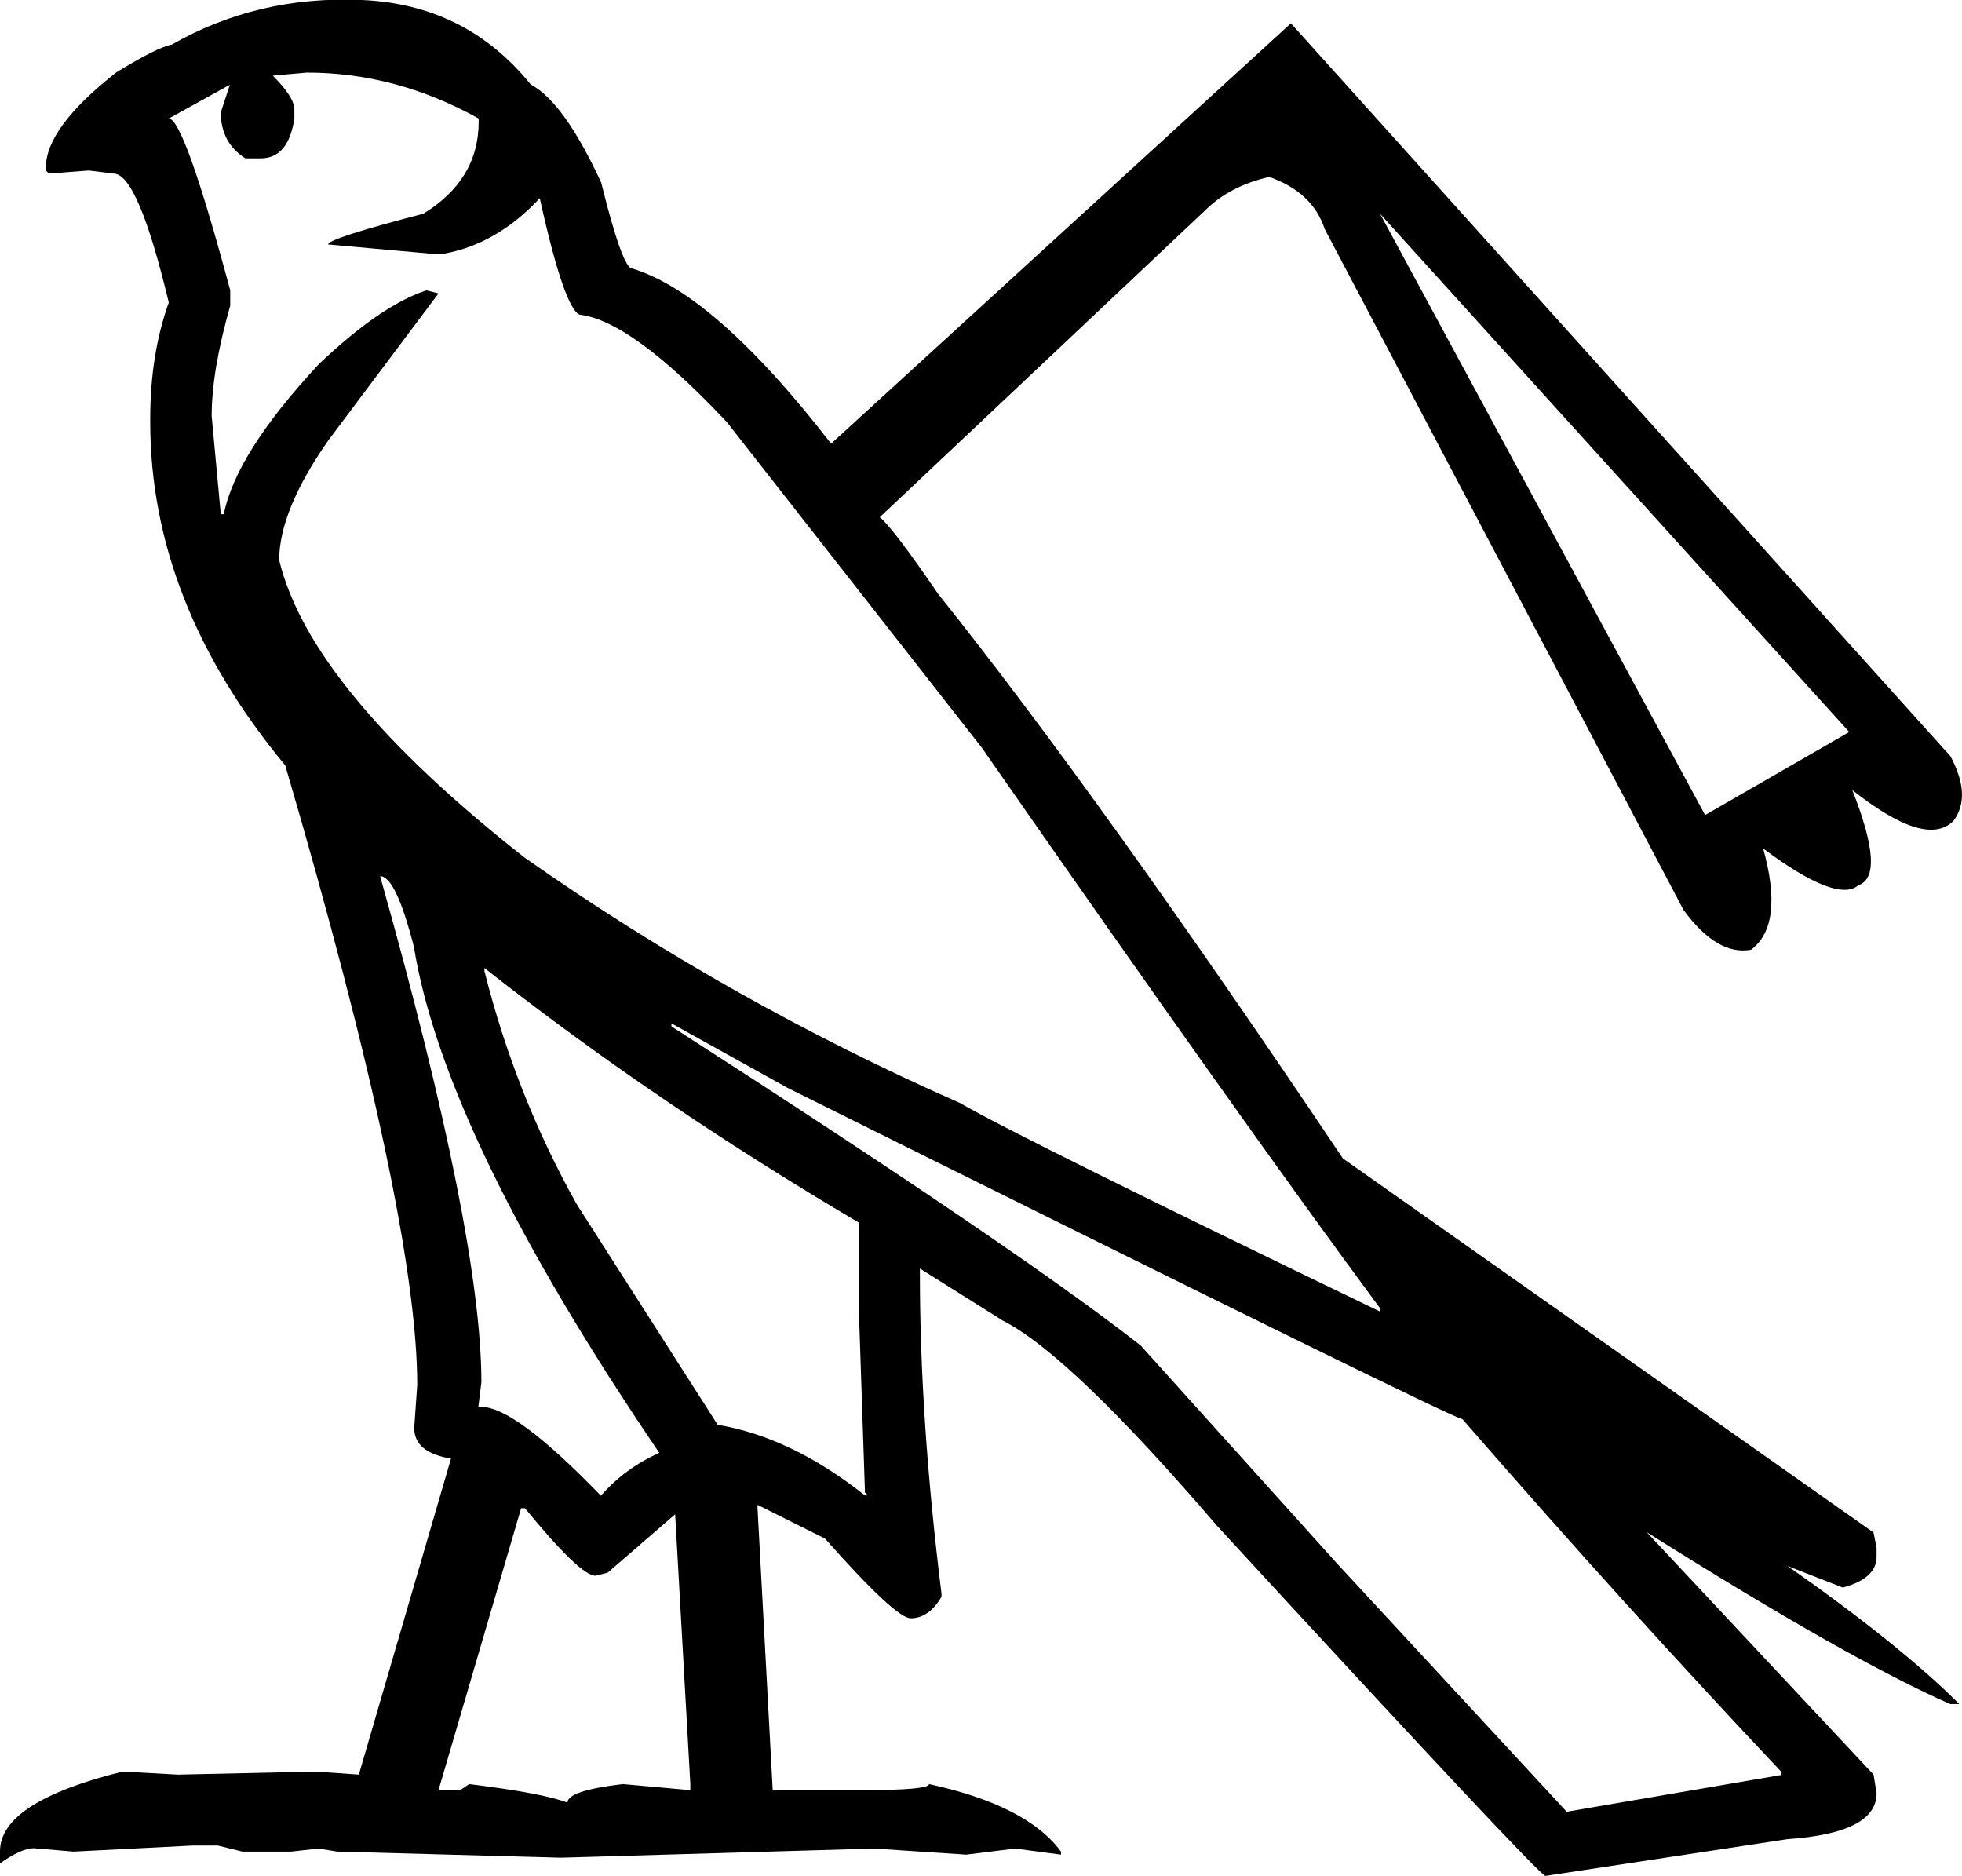 <svg xmlns="http://www.w3.org/2000/svg" viewBox="0 0 581.2 555.6"><path d="M80.8 22.4c4.2 4.2 6.4 7.6 6.4 10v2.7c-1.2 7.9-4.5 11.8-10 11.8h-4.5c-4.8-3-7.3-7.6-7.3-13.6l2.7-8.2-18.1 10c3 0 9.1 17 18.2 50.9v4.5c-3.6 12.7-5.5 23.6-5.5 32.7l2.7 29.1h.9c2.4-12.1 11.8-26.9 28.2-44.5C106.6 96.3 117.2 89 126.3 86l3.6.9-32.7 43.6c-9.7 13.9-14.5 25.7-14.5 35.4 6.1 25.4 30.3 54.8 72.7 88.1 40.6 28.5 83.6 52.7 129 72.7 11.5 6.7 53 27.3 124.5 61.8v-.9c-26-35.1-65.4-90.5-118.1-166.2L215.3 125c-18.8-20-33.3-30.6-43.6-31.8-3-1.2-7-12.7-11.8-34.5-8.5 9.1-17.9 14.5-28.2 16.4h-4.5l-30-2.7c0-1.2 9.4-4.2 28.2-9.1 10.9-6.7 16.4-15.7 16.4-27.3v-.9c-16.4-9.1-33.3-13.6-50.9-13.6l-10.1.9zm31.8 237.1c20 70.9 30 120.8 30 149.9l-.9 7.3h.9c6.7 0 18.5 8.8 35.4 26.3 4.8-5.5 10.6-9.7 17.3-12.7-42.4-62.4-66.6-112.3-72.7-149.9-3.6-14-6.9-20.9-10-20.9zm30.9 27.2v.9c6.1 24.2 15.1 47.2 27.3 69l41.8 65.4c14.5 2.4 29.1 9.4 43.6 20.9h.9l-.9-.9v-.9l-1.8-53.6v-25.4c-40-23.6-77-48.7-110.9-75.4zm55.4 16.4v.9c67.8 43.6 114.2 75.1 139 94.5L396 463l68.1 73.6 63.6-10.9v-.9c-30.3-32.1-61.8-66.9-94.5-104.5-1.8 0-68.4-32.7-199.9-98.1l-34.4-19.1zm-44.5 143.5l-24.5 83.6h6.4l2.7-1.8c14.5 1.8 24.2 3.6 29.1 5.5 0-2.4 5.5-4.2 16.4-5.5l20 1.8v-1.8l-4.5-79.9-20 17.3-3.6.9c-3 0-10-6.7-20.9-20h-1.1zm393.4-229.8l-139-153.5 96.3 178.1 42.7-24.6zm-301.6-85.4L382.4 6.9 577.8 224c4.2 7.9 4.5 14.2.9 19.1-5.5 5.5-15.4 2.4-30-9.1 6.7 17 7.3 26.3 1.8 28.2-4.2 3.6-13.6 0-28.2-10.9 4.2 15.1 3 25.1-3.6 30-6.7 1.2-13.3-2.7-20-11.8L392.4 67.8c-2.4-7.3-7.9-12.4-16.4-15.4-7.9 1.8-14.2 5.1-19.1 10l-96.3 90.8c2.4 1.8 8.2 9.4 17.3 22.7 31.5 39.4 71.5 95.1 119.9 167.2L555 453.9l.9 4.5v2.7c0 4.2-3.3 7.3-10 9.1l-16.4-6.4c22.4 15.7 39.4 29.4 50.9 40.9h-2.7c-19.4-8.5-49.4-25.4-89.9-50.9l67.2 71.8.9 5.5c0 7.9-8.8 12.4-26.3 13.6l-71.8 10.9c-1.2 0-33.6-34.5-97.2-103.6-29.1-33.9-50.3-54.2-63.6-60.9l-24.5-15.4v1.8c0 28.5 2.1 60 6.4 94.5v.9c-2.4 4.2-5.5 6.4-9.1 6.4-3 0-11.5-7.9-25.4-23.6l-20-10v.9l4.5 83.6h26.3c13.3 0 20-.6 20-1.8 19.4 4.2 32.4 10.9 39.1 20v.9l-13.6-1.8-14.5 1.8-27.3-1.8-92.7 2.7-66.3-1.8-5.5-.9-8.2.9H71.8l-7.3-1.8h-7.3l-35.4 1.8-11.8-1c-2.4 0-5.8 1.5-10 4.5v-3.6c0-9.7 12.1-17.6 36.3-23.6l16.4.9 40.9-.9 12.7.9 27.3-93.6c-7.3-1.2-10.9-4.2-10.9-9.1l.9-12.7c0-33.3-13-94.5-39.1-183.5-26.6-32.1-40-66-40-101.7v-.9c0-12.7 1.8-24.2 5.5-34.5-6.1-25.4-11.5-38.2-16.4-38.2l-7.3-.9-11.8.9-.9-.9v-.9c0-7.9 7-17.3 20.9-28.2 7.9-4.8 13.3-7.6 16.4-8.2C67.9 3.5 86.6-.9 107.2 0c20.6.9 37.2 9.2 50 25 6.7 3.6 13.6 13.3 20.9 29.1 4.2 17 7.3 25.4 9.1 25.4 16.3 4.9 36 22.2 59 51.9z"/></svg>